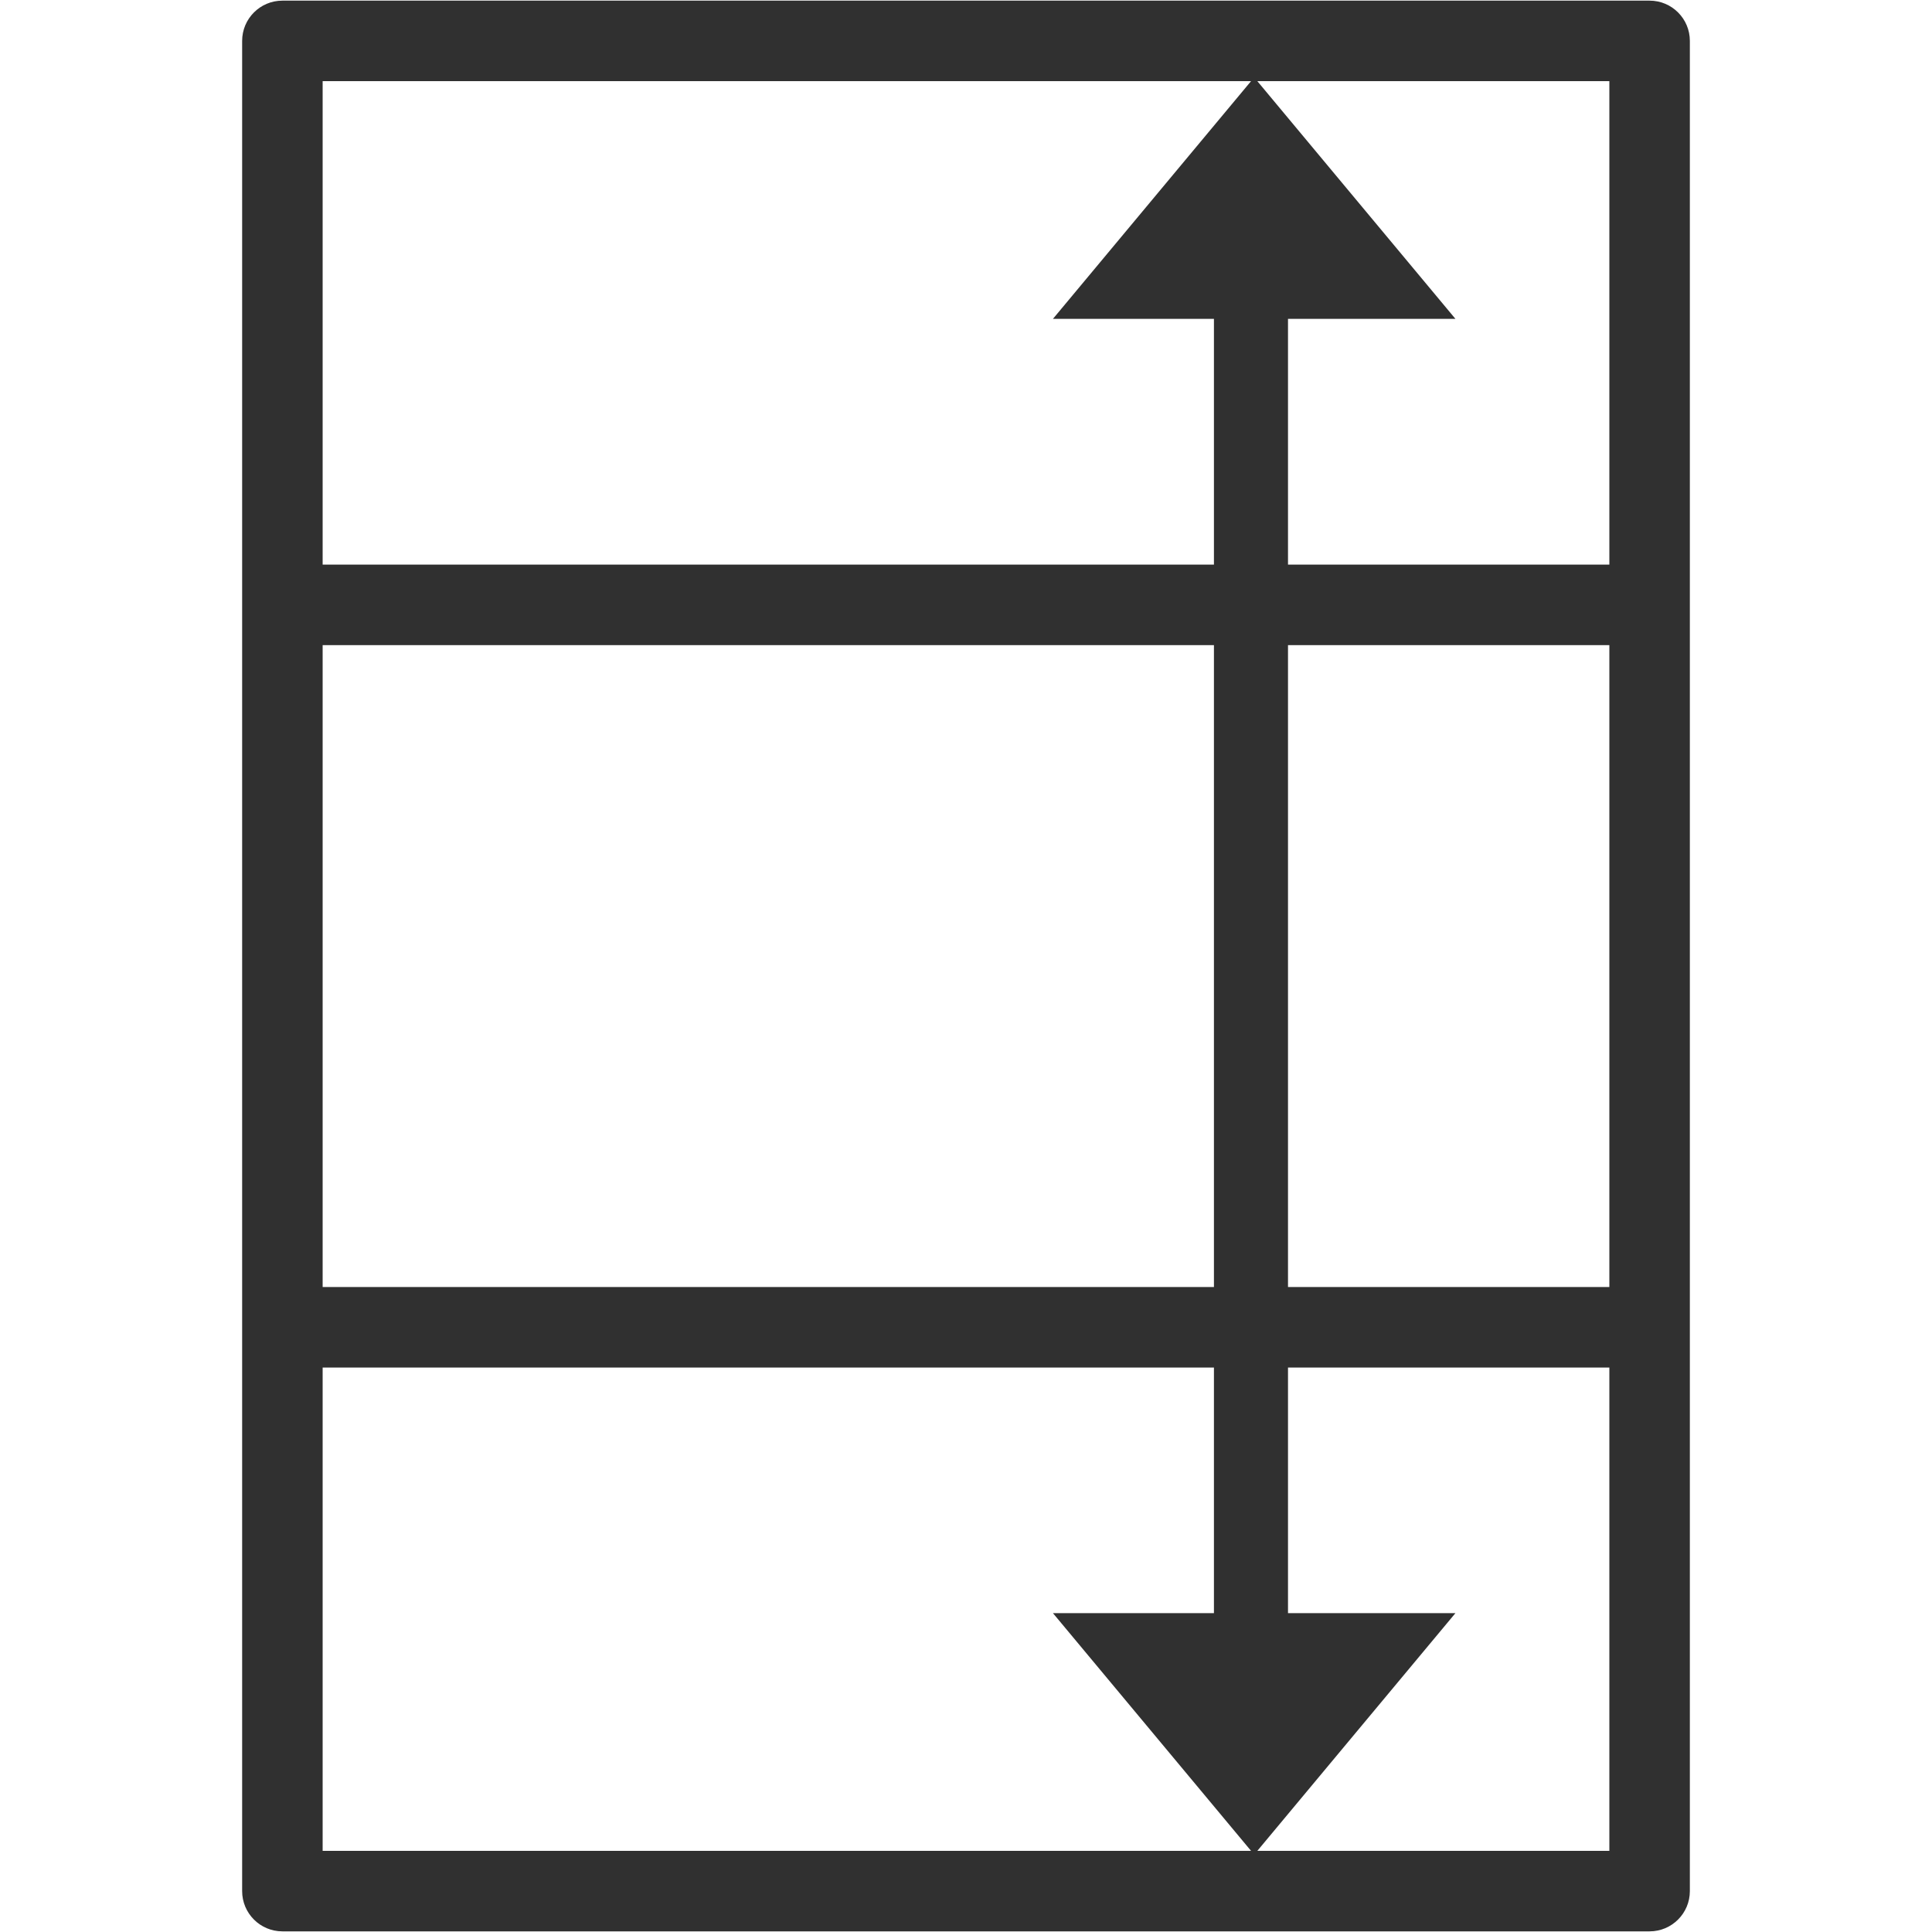 <?xml version="1.0" encoding="UTF-8"?>
<svg width="24px" height="24px" viewBox="0 0 24 24" version="1.1" xmlns="http://www.w3.org/2000/svg" xmlns:xlink="http://www.w3.org/1999/xlink">
    <!-- Generator: Sketch 51.3 (57544) - http://www.bohemiancoding.com/sketch -->
    <title>transform-scale-vertical</title>
    <desc>Created with Sketch.</desc>
    <defs></defs>
    <g id="transform-scale-vertical" stroke="none" stroke-width="1" fill="none" fill-rule="evenodd">
        <g id="102" transform="translate(12, 12) rotate(-90) translate(-12, -12) translate(0, 3)" fill="#303030" fill-rule="nonzero">
            <path d="M0.508,0.008 C0.232,0.008 0.008,0.232 0.008,0.508 L0.008,17.492 C0.008,17.768 0.232,17.992 0.508,17.992 L7.512,17.992 L16.486,17.992 L23.492,17.992 C23.768,17.992 23.992,17.768 23.992,17.492 L23.992,0.508 C23.992,0.232 23.768,0.008 23.492,0.008 L16.486,0.008 L7.512,0.008 L0.508,0.008 Z M1.008,1.008 L7.012,1.008 L7.012,12.08 L3.961,12.08 L3.961,10.08 L1.008,12.541 L1.008,1.008 Z M8.012,1.008 L15.986,1.008 L15.986,12.08 L8.012,12.08 L8.012,1.008 Z M16.986,1.008 L22.992,1.008 L22.992,12.541 L20.039,10.08 L20.039,12.08 L16.986,12.08 L16.986,1.008 Z M1.008,12.619 L3.961,15.08 L3.961,13 L7.012,13 L7.012,16.992 L1.008,16.992 L1.008,12.619 Z M22.992,12.619 L22.992,16.992 L16.986,16.992 L16.986,13 L20.039,13 L20.039,15.08 L22.992,12.619 Z M8.012,13 L15.986,13 L15.986,16.992 L8.012,16.992 L8.012,13 Z" id="Shape"></path>
        </g>
    </g>
</svg>